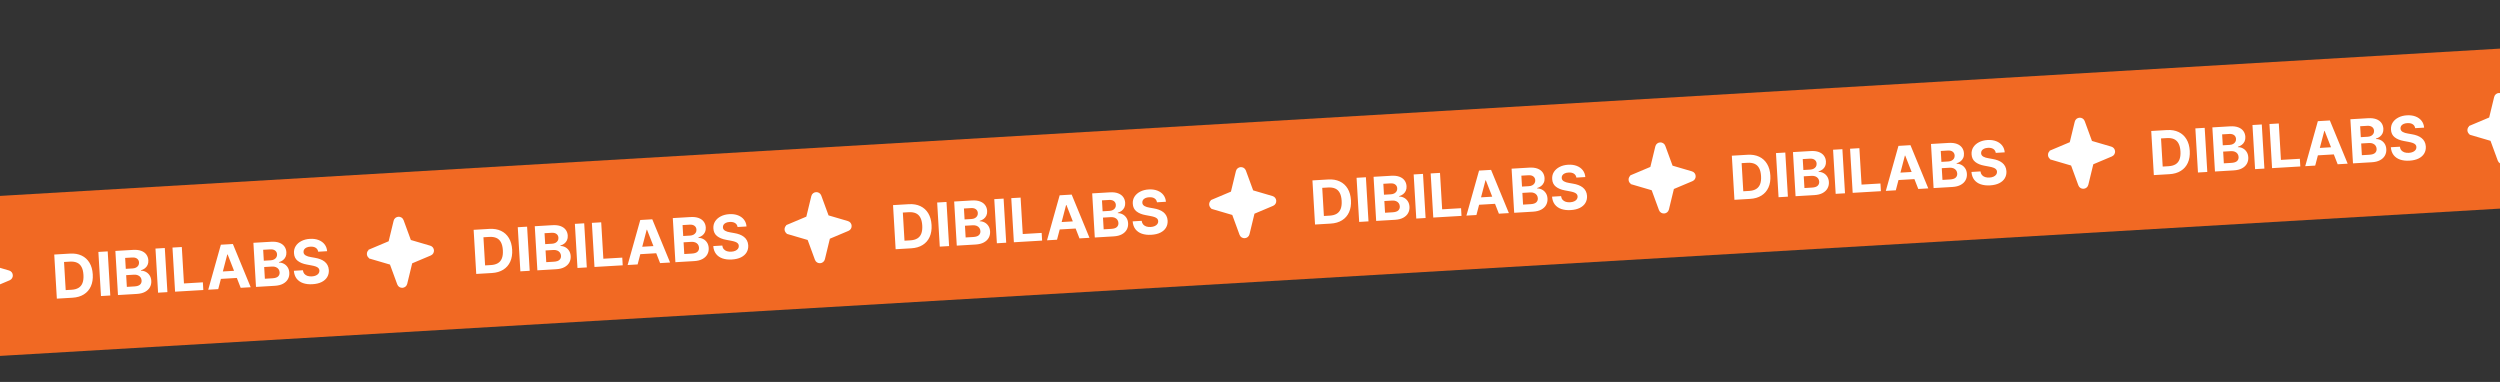 <svg width="1440" height="220" viewBox="0 0 1440 220" fill="none" xmlns="http://www.w3.org/2000/svg">
<rect x="0" y="0" width="1440" height="220" fill="#333333" stroke="none"/>
<rect x="-125.821" y="120.257" width="1668" height="92" transform="rotate(-3.372 -125.821 120.257)" fill="#F16923"/>
<path d="M-199.825 185.722L-208.833 186.253L-210.33 160.842L-201.248 160.307C-198.692 160.157 -196.462 160.536 -194.557 161.445C-192.653 162.345 -191.149 163.713 -190.045 165.549C-188.932 167.384 -188.298 169.621 -188.143 172.26C-187.987 174.907 -188.353 177.211 -189.242 179.172C-190.123 181.133 -191.464 182.677 -193.265 183.804C-195.058 184.931 -197.245 185.57 -199.825 185.722ZM-203.732 181.333L-200.32 181.132C-198.732 181.039 -197.412 180.679 -196.362 180.052C-195.304 179.417 -194.537 178.488 -194.061 177.265C-193.577 176.033 -193.391 174.47 -193.503 172.575C-193.614 170.698 -193.981 169.18 -194.606 168.021C-195.222 166.862 -196.088 166.034 -197.205 165.535C-198.321 165.036 -199.674 164.834 -201.262 164.927L-204.687 165.129L-203.732 181.333ZM-179.538 159.028L-178.041 184.439L-183.413 184.755L-184.91 159.345L-179.538 159.028ZM-173.621 184.178L-175.118 158.768L-164.944 158.168C-163.074 158.058 -161.499 158.244 -160.217 158.724C-158.935 159.205 -157.951 159.919 -157.265 160.866C-156.578 161.805 -156.198 162.911 -156.123 164.185C-156.064 165.178 -156.211 166.062 -156.564 166.838C-156.917 167.606 -157.427 168.25 -158.094 168.771C-158.753 169.283 -159.519 169.664 -160.392 169.915L-160.377 170.163C-159.407 170.147 -158.485 170.367 -157.612 170.822C-156.73 171.276 -155.998 171.943 -155.415 172.822C-154.832 173.692 -154.504 174.752 -154.431 176.001C-154.351 177.349 -154.615 178.572 -155.223 179.67C-155.823 180.76 -156.754 181.649 -158.017 182.338C-159.279 183.026 -160.862 183.427 -162.764 183.539L-173.621 184.178ZM-168.507 179.47L-164.127 179.212C-162.63 179.123 -161.555 178.774 -160.902 178.162C-160.25 177.543 -159.952 176.753 -160.008 175.794C-160.05 175.091 -160.256 174.48 -160.627 173.963C-160.997 173.445 -161.506 173.052 -162.153 172.783C-162.791 172.513 -163.541 172.404 -164.401 172.455L-168.905 172.72L-168.507 179.47ZM-169.119 169.085L-165.136 168.85C-164.4 168.806 -163.754 168.64 -163.198 168.35C-162.635 168.051 -162.202 167.652 -161.899 167.153C-161.588 166.653 -161.453 166.068 -161.492 165.398C-161.546 164.48 -161.917 163.759 -162.603 163.235C-163.282 162.71 -164.216 162.483 -165.407 162.553L-169.49 162.794L-169.119 169.085ZM-146.646 157.09L-145.149 182.501L-150.521 182.817L-152.018 157.407L-146.646 157.09ZM-140.729 182.24L-142.226 156.83L-136.853 156.513L-135.617 177.494L-124.723 176.853L-124.462 181.282L-140.729 182.24ZM-115.876 180.776L-121.633 181.115L-114.358 155.188L-107.435 154.78L-97.178 179.675L-102.935 180.014L-110.455 160.785L-110.654 160.797L-115.876 180.776ZM-116.825 170.809L-103.226 170.008L-102.979 174.202L-116.578 175.003L-116.825 170.809ZM-94.12 179.494L-95.617 154.084L-85.443 153.485C-83.573 153.374 -81.998 153.56 -80.716 154.04C-79.435 154.521 -78.451 155.235 -77.764 156.182C-77.078 157.121 -76.697 158.228 -76.622 159.501C-76.564 160.494 -76.711 161.378 -77.063 162.154C-77.416 162.922 -77.926 163.567 -78.593 164.087C-79.252 164.599 -80.018 164.98 -80.891 165.231L-80.876 165.479C-79.906 165.464 -78.984 165.683 -78.111 166.138C-77.229 166.592 -76.497 167.259 -75.914 168.138C-75.332 169.008 -75.003 170.068 -74.93 171.317C-74.85 172.665 -75.115 173.888 -75.722 174.987C-76.322 176.076 -77.253 176.965 -78.516 177.654C-79.778 178.342 -81.361 178.743 -83.263 178.855L-94.12 179.494ZM-89.006 174.786L-84.626 174.528C-83.129 174.439 -82.054 174.09 -81.401 173.479C-80.749 172.859 -80.451 172.07 -80.507 171.11C-80.549 170.407 -80.755 169.797 -81.126 169.279C-81.497 168.761 -82.005 168.368 -82.652 168.099C-83.29 167.829 -84.04 167.72 -84.9 167.771L-89.404 168.036L-89.006 174.786ZM-89.618 164.401L-85.635 164.166C-84.899 164.123 -84.253 163.956 -83.698 163.666C-83.134 163.367 -82.701 162.968 -82.398 162.469C-82.088 161.969 -81.952 161.384 -81.991 160.714C-82.046 159.796 -82.416 159.075 -83.103 158.551C-83.781 158.026 -84.716 157.799 -85.907 157.87L-89.989 158.11L-89.618 164.401ZM-58.302 159.219C-58.46 158.224 -58.932 157.471 -59.718 156.962C-60.503 156.452 -61.541 156.235 -62.831 156.311C-63.708 156.362 -64.441 156.53 -65.03 156.814C-65.62 157.089 -66.063 157.452 -66.361 157.901C-66.65 158.349 -66.778 158.847 -66.746 159.393C-66.736 159.849 -66.617 160.24 -66.39 160.567C-66.155 160.893 -65.844 161.17 -65.457 161.396C-65.071 161.614 -64.629 161.799 -64.13 161.953C-63.632 162.098 -63.102 162.216 -62.54 162.307L-60.225 162.719C-59.102 162.902 -58.065 163.172 -57.114 163.531C-56.163 163.89 -55.331 164.352 -54.617 164.916C-53.904 165.48 -53.336 166.16 -52.916 166.957C-52.487 167.753 -52.237 168.681 -52.167 169.739C-52.083 171.295 -52.401 172.666 -53.12 173.854C-53.83 175.033 -54.903 175.98 -56.339 176.696C-57.766 177.402 -59.514 177.817 -61.582 177.938C-63.633 178.059 -65.438 177.85 -66.997 177.311C-68.548 176.772 -69.786 175.911 -70.71 174.729C-71.627 173.538 -72.16 172.029 -72.309 170.204L-67.111 169.897C-67.002 170.746 -66.716 171.443 -66.253 171.988C-65.781 172.525 -65.173 172.917 -64.428 173.163C-63.675 173.401 -62.836 173.493 -61.909 173.438C-60.999 173.385 -60.217 173.206 -59.563 172.902C-58.9 172.597 -58.397 172.198 -58.052 171.704C-57.708 171.211 -57.553 170.658 -57.59 170.046C-57.623 169.475 -57.821 169.006 -58.183 168.637C-58.537 168.268 -59.044 167.966 -59.706 167.731C-60.359 167.495 -61.155 167.293 -62.094 167.124L-64.902 166.592C-67.075 166.198 -68.815 165.482 -70.121 164.447C-71.427 163.412 -72.131 161.955 -72.234 160.077C-72.332 158.539 -72.002 157.171 -71.243 155.972C-70.475 154.773 -69.382 153.808 -67.965 153.077C-66.547 152.346 -64.911 151.926 -63.059 151.817C-61.173 151.706 -59.508 151.932 -58.063 152.494C-56.611 153.056 -55.458 153.888 -54.604 154.992C-53.751 156.095 -53.267 157.403 -53.153 158.915L-58.302 159.219ZM41.748 171.49L32.74 172.02L31.243 146.61L40.325 146.075C42.881 145.924 45.111 146.303 47.016 147.212C48.92 148.112 50.424 149.481 51.528 151.316C52.641 153.151 53.275 155.388 53.43 158.027C53.586 160.674 53.22 162.978 52.331 164.94C51.45 166.901 50.11 168.445 48.309 169.572C46.516 170.698 44.329 171.338 41.748 171.49ZM37.841 167.101L41.254 166.9C42.842 166.806 44.161 166.446 45.211 165.82C46.27 165.185 47.037 164.256 47.512 163.032C47.996 161.8 48.182 160.237 48.07 158.343C47.96 156.465 47.592 154.947 46.968 153.789C46.352 152.63 45.485 151.801 44.368 151.302C43.252 150.804 41.899 150.601 40.311 150.695L36.887 150.896L37.841 167.101ZM62.035 144.796L63.532 170.206L58.16 170.523L56.663 145.112L62.035 144.796ZM67.953 169.946L66.456 144.535L76.63 143.936C78.499 143.826 80.075 144.011 81.356 144.492C82.638 144.972 83.622 145.686 84.309 146.633C84.995 147.572 85.375 148.679 85.451 149.953C85.509 150.945 85.362 151.83 85.009 152.606C84.656 153.374 84.146 154.018 83.48 154.539C82.821 155.05 82.055 155.432 81.181 155.682L81.196 155.931C82.166 155.915 83.088 156.134 83.961 156.589C84.843 157.044 85.576 157.71 86.159 158.589C86.741 159.459 87.069 160.519 87.143 161.768C87.222 163.116 86.958 164.34 86.35 165.438C85.751 166.527 84.819 167.416 83.557 168.105C82.294 168.794 80.712 169.194 78.809 169.306L67.953 169.946ZM73.066 165.237L77.446 164.979C78.943 164.891 80.018 164.541 80.671 163.93C81.324 163.31 81.622 162.521 81.565 161.561C81.524 160.858 81.317 160.248 80.947 159.73C80.576 159.213 80.067 158.819 79.421 158.55C78.782 158.281 78.033 158.171 77.172 158.222L72.669 158.487L73.066 165.237ZM72.454 154.852L76.437 154.617C77.173 154.574 77.819 154.407 78.375 154.117C78.938 153.818 79.371 153.419 79.674 152.92C79.985 152.42 80.121 151.835 80.081 151.165C80.027 150.247 79.657 149.526 78.97 149.002C78.292 148.478 77.357 148.251 76.166 148.321L72.084 148.561L72.454 154.852ZM94.927 142.858L96.425 168.268L91.052 168.585L89.555 143.174L94.927 142.858ZM100.845 168.008L99.348 142.597L104.72 142.281L105.956 163.262L116.85 162.62L117.111 167.049L100.845 168.008ZM125.697 166.544L119.94 166.883L127.215 140.956L134.138 140.548L144.395 165.442L138.638 165.781L131.118 146.552L130.919 146.564L125.697 166.544ZM124.749 156.577L138.347 155.776L138.594 159.969L124.996 160.771L124.749 156.577ZM147.453 165.262L145.956 139.851L156.13 139.252C158 139.142 159.575 139.327 160.857 139.808C162.139 140.288 163.123 141.002 163.809 141.949C164.496 142.889 164.876 143.995 164.951 145.269C165.01 146.261 164.863 147.146 164.51 147.922C164.157 148.69 163.647 149.334 162.98 149.855C162.322 150.367 161.556 150.748 160.682 150.999L160.697 151.247C161.667 151.231 162.589 151.451 163.462 151.905C164.344 152.36 165.076 153.026 165.659 153.905C166.242 154.775 166.57 155.835 166.643 157.084C166.723 158.433 166.459 159.656 165.851 160.754C165.251 161.843 164.32 162.733 163.058 163.421C161.795 164.11 160.212 164.51 158.31 164.622L147.453 165.262ZM152.567 160.553L156.947 160.295C158.444 160.207 159.519 159.857 160.172 159.246C160.824 158.626 161.122 157.837 161.066 156.877C161.024 156.174 160.818 155.564 160.448 155.046C160.077 154.529 159.568 154.135 158.921 153.866C158.283 153.597 157.534 153.487 156.673 153.538L152.169 153.803L152.567 160.553ZM151.955 150.168L155.938 149.933C156.674 149.89 157.32 149.723 157.876 149.433C158.439 149.134 158.872 148.735 159.175 148.236C159.486 147.736 159.621 147.152 159.582 146.482C159.528 145.563 159.157 144.842 158.471 144.318C157.792 143.794 156.858 143.567 155.667 143.637L151.585 143.877L151.955 150.168ZM183.271 144.986C183.113 143.991 182.641 143.239 181.856 142.729C181.07 142.219 180.033 142.002 178.742 142.078C177.865 142.13 177.132 142.298 176.543 142.581C175.953 142.857 175.51 143.219 175.213 143.668C174.924 144.117 174.795 144.614 174.827 145.16C174.838 145.616 174.956 146.007 175.183 146.334C175.418 146.661 175.729 146.937 176.116 147.163C176.502 147.381 176.945 147.567 177.444 147.72C177.942 147.865 178.472 147.983 179.033 148.075L181.348 148.486C182.471 148.669 183.508 148.94 184.459 149.299C185.41 149.658 186.242 150.119 186.956 150.683C187.67 151.247 188.237 151.927 188.657 152.724C189.086 153.521 189.336 154.448 189.407 155.507C189.49 157.062 189.172 158.434 188.454 159.622C187.743 160.801 186.67 161.748 185.235 162.463C183.807 163.17 182.059 163.584 179.991 163.706C177.94 163.827 176.135 163.618 174.576 163.079C173.025 162.539 171.787 161.678 170.863 160.496C169.946 159.305 169.413 157.797 169.264 155.971L174.463 155.665C174.571 156.513 174.857 157.21 175.321 157.756C175.792 158.292 176.4 158.684 177.145 158.931C177.898 159.169 178.738 159.26 179.664 159.206C180.574 159.152 181.356 158.973 182.01 158.669C182.673 158.364 183.177 157.965 183.521 157.472C183.866 156.978 184.02 156.426 183.984 155.814C183.95 155.243 183.752 154.773 183.39 154.404C183.036 154.035 182.529 153.733 181.868 153.498C181.215 153.263 180.418 153.06 179.479 152.892L176.671 152.36C174.498 151.965 172.758 151.25 171.452 150.215C170.146 149.179 169.442 147.723 169.34 145.844C169.241 144.306 169.571 142.938 170.331 141.74C171.098 140.541 172.191 139.576 173.609 138.845C175.027 138.114 176.662 137.694 178.515 137.585C180.401 137.473 182.066 137.699 183.51 138.261C184.962 138.823 186.115 139.656 186.969 140.759C187.822 141.863 188.306 143.171 188.42 144.683L183.271 144.986ZM283.321 157.257L274.313 157.788L272.816 132.377L281.899 131.842C284.455 131.692 286.685 132.071 288.589 132.979C290.493 133.88 291.997 135.248 293.102 137.084C294.214 138.919 294.848 141.156 295.004 143.794C295.16 146.441 294.793 148.746 293.904 150.707C293.024 152.668 291.683 154.212 289.882 155.339C288.089 156.466 285.902 157.105 283.321 157.257ZM279.415 152.868L282.827 152.667C284.415 152.573 285.734 152.213 286.785 151.587C287.843 150.952 288.61 150.023 289.086 148.8C289.569 147.568 289.755 146.004 289.644 144.11C289.533 142.233 289.165 140.715 288.541 139.556C287.925 138.397 287.059 137.568 285.942 137.07C284.825 136.571 283.473 136.369 281.884 136.462L278.46 136.664L279.415 152.868ZM303.609 130.563L305.106 155.974L299.733 156.29L298.236 130.88L303.609 130.563ZM309.526 155.713L308.029 130.303L318.203 129.703C320.072 129.593 321.648 129.778 322.929 130.259C324.211 130.74 325.195 131.453 325.882 132.401C326.568 133.34 326.949 134.446 327.024 135.72C327.082 136.713 326.935 137.597 326.582 138.373C326.229 139.141 325.719 139.785 325.053 140.306C324.394 140.818 323.628 141.199 322.755 141.45L322.769 141.698C323.739 141.682 324.661 141.902 325.535 142.357C326.416 142.811 327.149 143.478 327.732 144.356C328.314 145.227 328.642 146.287 328.716 147.536C328.795 148.884 328.531 150.107 327.924 151.205C327.324 152.295 326.393 153.184 325.13 153.872C323.867 154.561 322.285 154.961 320.382 155.073L309.526 155.713ZM314.64 151.004L319.019 150.746C320.517 150.658 321.592 150.308 322.244 149.697C322.897 149.078 323.195 148.288 323.138 147.329C323.097 146.626 322.891 146.015 322.52 145.498C322.149 144.98 321.64 144.587 320.994 144.318C320.355 144.048 319.606 143.939 318.746 143.989L314.242 144.255L314.64 151.004ZM314.028 140.619L318.01 140.385C318.747 140.341 319.393 140.175 319.948 139.885C320.512 139.586 320.945 139.187 321.247 138.687C321.558 138.188 321.694 137.603 321.654 136.933C321.6 136.015 321.23 135.294 320.543 134.77C319.865 134.245 318.93 134.018 317.739 134.088L313.657 134.329L314.028 140.619ZM336.501 128.625L337.998 154.036L332.625 154.352L331.128 128.942L336.501 128.625ZM342.418 153.775L340.921 128.365L346.293 128.048L347.53 149.029L358.423 148.387L358.684 152.817L342.418 153.775ZM367.27 152.311L361.513 152.65L368.788 126.723L375.711 126.315L385.968 151.209L380.211 151.549L372.691 132.32L372.493 132.332L367.27 152.311ZM366.322 142.344L379.921 141.543L380.168 145.737L366.569 146.538L366.322 142.344ZM389.027 151.029L387.53 125.619L397.704 125.019C399.573 124.909 401.149 125.094 402.43 125.575C403.712 126.056 404.696 126.77 405.383 127.717C406.069 128.656 406.45 129.762 406.525 131.036C406.583 132.029 406.436 132.913 406.083 133.689C405.73 134.457 405.22 135.101 404.554 135.622C403.895 136.134 403.129 136.515 402.255 136.766L402.27 137.014C403.24 136.998 404.162 137.218 405.036 137.673C405.917 138.127 406.65 138.794 407.233 139.672C407.815 140.543 408.143 141.603 408.217 142.852C408.296 144.2 408.032 145.423 407.424 146.521C406.825 147.611 405.893 148.5 404.631 149.189C403.368 149.877 401.786 150.278 399.883 150.39L389.027 151.029ZM394.14 146.32L398.52 146.062C400.017 145.974 401.092 145.625 401.745 145.013C402.398 144.394 402.696 143.604 402.639 142.645C402.598 141.942 402.392 141.331 402.021 140.814C401.65 140.296 401.141 139.903 400.495 139.634C399.856 139.364 399.107 139.255 398.247 139.305L393.743 139.571L394.14 146.32ZM393.528 135.935L397.511 135.701C398.247 135.657 398.893 135.491 399.449 135.201C400.012 134.902 400.445 134.503 400.748 134.004C401.059 133.504 401.195 132.919 401.155 132.249C401.101 131.331 400.731 130.61 400.044 130.086C399.366 129.561 398.431 129.334 397.24 129.404L393.158 129.645L393.528 135.935ZM424.844 130.754C424.686 129.759 424.214 129.006 423.429 128.496C422.644 127.986 421.606 127.77 420.315 127.846C419.439 127.897 418.706 128.065 418.116 128.349C417.527 128.624 417.083 128.986 416.786 129.436C416.497 129.884 416.369 130.381 416.401 130.927C416.411 131.383 416.53 131.775 416.756 132.102C416.991 132.428 417.302 132.705 417.689 132.931C418.076 133.149 418.518 133.334 419.017 133.488C419.515 133.632 420.045 133.751 420.606 133.842L422.922 134.253C424.045 134.436 425.082 134.707 426.032 135.066C426.983 135.425 427.815 135.887 428.529 136.451C429.243 137.014 429.81 137.695 430.231 138.492C430.659 139.288 430.909 140.216 430.98 141.274C431.063 142.83 430.746 144.201 430.027 145.389C429.316 146.568 428.243 147.515 426.808 148.231C425.38 148.937 423.633 149.351 421.565 149.473C419.513 149.594 417.708 149.385 416.149 148.846C414.598 148.307 413.361 147.446 412.436 146.263C411.519 145.072 410.986 143.564 410.837 141.739L416.036 141.432C416.144 142.281 416.43 142.978 416.894 143.523C417.365 144.06 417.974 144.451 418.719 144.698C419.471 144.936 420.311 145.028 421.237 144.973C422.147 144.919 422.929 144.741 423.584 144.436C424.246 144.132 424.75 143.733 425.094 143.239C425.439 142.746 425.593 142.193 425.557 141.581C425.523 141.01 425.326 140.54 424.964 140.172C424.61 139.802 424.102 139.5 423.441 139.265C422.788 139.03 421.992 138.828 421.052 138.659L418.244 138.127C416.071 137.732 414.332 137.017 413.026 135.982C411.72 134.947 411.015 133.49 410.913 131.612C410.814 130.074 411.144 128.705 411.904 127.507C412.672 126.308 413.764 125.343 415.182 124.612C416.6 123.881 418.235 123.461 420.088 123.352C421.974 123.241 423.639 123.466 425.083 124.029C426.536 124.591 427.689 125.423 428.542 126.527C429.396 127.63 429.88 128.938 429.994 130.45L424.844 130.754ZM524.895 143.024L515.887 143.555L514.39 118.145L523.472 117.61C526.028 117.459 528.258 117.838 530.163 118.747C532.067 119.647 533.571 121.015 534.675 122.851C535.787 124.686 536.421 126.923 536.577 129.562C536.733 132.209 536.366 134.513 535.478 136.474C534.597 138.435 533.256 139.979 531.455 141.106C529.662 142.233 527.475 142.872 524.895 143.024ZM520.988 138.635L524.4 138.434C525.988 138.341 527.308 137.981 528.358 137.355C529.416 136.719 530.183 135.79 530.659 134.567C531.142 133.335 531.328 131.772 531.217 129.878C531.106 128 530.739 126.482 530.114 125.323C529.498 124.165 528.632 123.336 527.515 122.837C526.398 122.338 525.046 122.136 523.458 122.23L520.033 122.431L520.988 138.635ZM545.182 116.33L546.679 141.741L541.307 142.057L539.809 116.647L545.182 116.33ZM551.099 141.481L549.602 116.07L559.776 115.471C561.646 115.36 563.221 115.546 564.503 116.026C565.784 116.507 566.769 117.221 567.455 118.168C568.141 119.107 568.522 120.214 568.597 121.487C568.656 122.48 568.508 123.364 568.156 124.141C567.803 124.908 567.293 125.553 566.626 126.073C565.967 126.585 565.201 126.967 564.328 127.217L564.343 127.465C565.313 127.45 566.235 127.669 567.108 128.124C567.99 128.579 568.722 129.245 569.305 130.124C569.888 130.994 570.216 132.054 570.289 133.303C570.369 134.651 570.105 135.874 569.497 136.973C568.897 138.062 567.966 138.951 566.703 139.64C565.441 140.328 563.858 140.729 561.956 140.841L551.099 141.481ZM556.213 136.772L560.593 136.514C562.09 136.426 563.165 136.076 563.818 135.465C564.47 134.845 564.768 134.056 564.712 133.096C564.67 132.393 564.464 131.783 564.093 131.265C563.722 130.747 563.214 130.354 562.567 130.085C561.929 129.815 561.179 129.706 560.319 129.757L555.815 130.022L556.213 136.772ZM555.601 126.387L559.584 126.152C560.32 126.109 560.966 125.942 561.521 125.652C562.085 125.353 562.518 124.954 562.821 124.455C563.131 123.955 563.267 123.37 563.228 122.7C563.174 121.782 562.803 121.061 562.117 120.537C561.438 120.013 560.504 119.785 559.312 119.856L555.23 120.096L555.601 126.387ZM578.074 114.393L579.571 139.803L574.199 140.12L572.702 114.709L578.074 114.393ZM583.991 139.543L582.494 114.132L587.867 113.816L589.103 134.797L599.997 134.155L600.258 138.584L583.991 139.543ZM608.843 138.078L603.086 138.418L610.361 112.49L617.285 112.082L627.542 136.977L621.784 137.316L614.264 118.087L614.066 118.099L608.843 138.078ZM607.895 128.112L621.494 127.31L621.741 131.504L608.142 132.305L607.895 128.112ZM630.6 136.797L629.103 111.386L639.277 110.787C641.146 110.677 642.722 110.862 644.004 111.342C645.285 111.823 646.269 112.537 646.956 113.484C647.642 114.423 648.023 115.53 648.098 116.804C648.156 117.796 648.009 118.681 647.657 119.457C647.303 120.224 646.793 120.869 646.127 121.389C645.468 121.901 644.702 122.283 643.829 122.533L643.843 122.781C644.814 122.766 645.735 122.985 646.609 123.44C647.491 123.895 648.223 124.561 648.806 125.44C649.388 126.31 649.716 127.37 649.79 128.619C649.869 129.967 649.605 131.191 648.998 132.289C648.398 133.378 647.467 134.267 646.204 134.956C644.942 135.645 643.359 136.045 641.457 136.157L630.6 136.797ZM635.714 132.088L640.093 131.83C641.591 131.742 642.666 131.392 643.319 130.781C643.971 130.161 644.269 129.372 644.212 128.412C644.171 127.709 643.965 127.099 643.594 126.581C643.223 126.063 642.715 125.67 642.068 125.401C641.429 125.132 640.68 125.022 639.82 125.073L635.316 125.338L635.714 132.088ZM635.102 121.703L639.085 121.468C639.821 121.425 640.467 121.258 641.022 120.968C641.586 120.669 642.019 120.27 642.321 119.771C642.632 119.271 642.768 118.686 642.728 118.016C642.674 117.098 642.304 116.377 641.617 115.853C640.939 115.329 640.004 115.102 638.813 115.172L634.731 115.412L635.102 121.703ZM666.418 116.521C666.26 115.526 665.788 114.774 665.002 114.264C664.217 113.754 663.179 113.537 661.889 113.613C661.012 113.665 660.279 113.832 659.69 114.116C659.1 114.392 658.657 114.754 658.359 115.203C658.07 115.652 657.942 116.149 657.974 116.695C657.984 117.151 658.103 117.542 658.33 117.869C658.565 118.196 658.876 118.472 659.262 118.698C659.649 118.916 660.091 119.102 660.59 119.255C661.088 119.4 661.618 119.518 662.18 119.609L664.495 120.021C665.618 120.204 666.655 120.475 667.606 120.834C668.556 121.193 669.389 121.654 670.103 122.218C670.816 122.782 671.384 123.462 671.804 124.259C672.233 125.056 672.482 125.983 672.553 127.041C672.636 128.597 672.319 129.969 671.6 131.156C670.89 132.335 669.817 133.283 668.381 133.998C666.954 134.705 665.206 135.119 663.138 135.241C661.087 135.362 659.281 135.152 657.722 134.614C656.172 134.074 654.934 133.213 654.009 132.031C653.093 130.84 652.56 129.332 652.411 127.506L657.609 127.2C657.717 128.048 658.003 128.745 658.467 129.291C658.939 129.827 659.547 130.219 660.292 130.466C661.045 130.703 661.884 130.795 662.811 130.74C663.721 130.687 664.503 130.508 665.157 130.204C665.82 129.899 666.323 129.5 666.668 129.007C667.012 128.513 667.166 127.96 667.13 127.348C667.097 126.778 666.899 126.308 666.537 125.939C666.183 125.57 665.676 125.268 665.014 125.033C664.361 124.797 663.565 124.595 662.625 124.426L659.818 123.895C657.645 123.5 655.905 122.785 654.599 121.749C653.293 120.714 652.589 119.257 652.486 117.379C652.387 115.841 652.718 114.473 653.477 113.274C654.245 112.075 655.338 111.11 656.755 110.38C658.173 109.649 659.808 109.228 661.661 109.119C663.547 109.008 665.212 109.234 666.656 109.796C668.109 110.358 669.262 111.191 670.116 112.294C670.969 113.398 671.453 114.705 671.567 116.218L666.418 116.521ZM766.468 128.792L757.46 129.323L755.963 103.912L765.045 103.377C767.601 103.226 769.831 103.605 771.736 104.514C773.64 105.415 775.144 106.783 776.248 108.618C777.361 110.454 777.995 112.691 778.15 115.329C778.306 117.976 777.94 120.28 777.051 122.242C776.17 124.203 774.83 125.747 773.028 126.874C771.235 128 769.049 128.64 766.468 128.792ZM762.561 124.403L765.973 124.202C767.562 124.108 768.881 123.748 769.931 123.122C770.989 122.487 771.756 121.558 772.232 120.334C772.716 119.102 772.902 117.539 772.79 115.645C772.68 113.767 772.312 112.249 771.688 111.091C771.072 109.932 770.205 109.103 769.088 108.605C767.972 108.106 766.619 107.903 765.031 107.997L761.607 108.199L762.561 124.403ZM786.755 102.098L788.252 127.508L782.88 127.825L781.383 102.414L786.755 102.098ZM792.672 127.248L791.175 101.837L801.349 101.238C803.219 101.128 804.794 101.313 806.076 101.794C807.358 102.274 808.342 102.988 809.029 103.936C809.715 104.875 810.095 105.981 810.17 107.255C810.229 108.247 810.082 109.132 809.729 109.908C809.376 110.676 808.866 111.32 808.199 111.841C807.541 112.353 806.775 112.734 805.901 112.985L805.916 113.233C806.886 113.217 807.808 113.437 808.681 113.892C809.563 114.346 810.295 115.012 810.878 115.891C811.461 116.762 811.789 117.821 811.862 119.07C811.942 120.419 811.678 121.642 811.07 122.74C810.47 123.83 809.539 124.719 808.277 125.407C807.014 126.096 805.431 126.496 803.529 126.608L792.672 127.248ZM797.786 122.539L802.166 122.281C803.663 122.193 804.738 121.843 805.391 121.232C806.044 120.613 806.341 119.823 806.285 118.864C806.244 118.16 806.037 117.55 805.667 117.032C805.296 116.515 804.787 116.121 804.14 115.852C803.502 115.583 802.753 115.473 801.892 115.524L797.388 115.79L797.786 122.539ZM797.174 112.154L801.157 111.919C801.893 111.876 802.539 111.709 803.095 111.419C803.658 111.121 804.091 110.722 804.394 110.222C804.705 109.723 804.84 109.138 804.801 108.468C804.747 107.549 804.376 106.828 803.69 106.304C803.012 105.78 802.077 105.553 800.886 105.623L796.804 105.864L797.174 112.154ZM819.647 100.16L821.144 125.57L815.772 125.887L814.275 100.477L819.647 100.16ZM825.565 125.31L824.068 99.9L829.44 99.583L830.676 120.564L841.57 119.922L841.831 124.352L825.565 125.31ZM850.417 123.846L844.66 124.185L851.935 98.258L858.858 97.85L869.115 122.744L863.358 123.083L855.838 103.855L855.639 103.866L850.417 123.846ZM849.469 113.879L863.067 113.078L863.314 117.272L849.716 118.073L849.469 113.879ZM872.173 122.564L870.676 97.154L880.85 96.554C882.72 96.444 884.295 96.629 885.577 97.11C886.859 97.591 887.843 98.304 888.529 99.252C889.215 100.191 889.596 101.297 889.671 102.571C889.73 103.564 889.583 104.448 889.23 105.224C888.877 105.992 888.367 106.636 887.7 107.157C887.041 107.669 886.275 108.05 885.402 108.301L885.417 108.549C886.387 108.533 887.309 108.753 888.182 109.208C889.064 109.662 889.796 110.329 890.379 111.207C890.962 112.078 891.29 113.137 891.363 114.386C891.443 115.735 891.179 116.958 890.571 118.056C889.971 119.146 889.04 120.035 887.777 120.723C886.515 121.412 884.932 121.812 883.03 121.924L872.173 122.564ZM877.287 117.855L881.667 117.597C883.164 117.509 884.239 117.159 884.892 116.548C885.544 115.929 885.842 115.139 885.786 114.18C885.744 113.477 885.538 112.866 885.167 112.349C884.797 111.831 884.288 111.438 883.641 111.168C883.003 110.899 882.253 110.79 881.393 110.84L876.889 111.106L877.287 117.855ZM876.675 107.47L880.658 107.236C881.394 107.192 882.04 107.025 882.596 106.735C883.159 106.437 883.592 106.038 883.895 105.538C884.205 105.039 884.341 104.454 884.302 103.784C884.248 102.866 883.877 102.145 883.191 101.621C882.512 101.096 881.578 100.869 880.387 100.939L876.304 101.18L876.675 107.47ZM907.991 102.288C907.833 101.293 907.361 100.541 906.576 100.031C905.79 99.521 904.752 99.304 903.462 99.38C902.585 99.432 901.852 99.6 901.263 99.883C900.673 100.159 900.23 100.521 899.933 100.97C899.644 101.419 899.515 101.916 899.547 102.462C899.558 102.918 899.676 103.31 899.903 103.637C900.138 103.963 900.449 104.239 900.836 104.466C901.222 104.684 901.665 104.869 902.163 105.022C902.662 105.167 903.192 105.285 903.753 105.377L906.068 105.788C907.191 105.971 908.228 106.242 909.179 106.601C910.13 106.96 910.962 107.422 911.676 107.985C912.39 108.549 912.957 109.23 913.377 110.027C913.806 110.823 914.056 111.75 914.126 112.809C914.21 114.364 913.892 115.736 913.174 116.924C912.463 118.103 911.39 119.05 909.954 119.765C908.527 120.472 906.779 120.886 904.711 121.008C902.66 121.129 900.855 120.92 899.296 120.381C897.745 119.841 896.507 118.981 895.583 117.798C894.666 116.607 894.133 115.099 893.984 113.273L899.183 112.967C899.291 113.816 899.577 114.513 900.04 115.058C900.512 115.595 901.12 115.986 901.865 116.233C902.618 116.471 903.458 116.562 904.384 116.508C905.294 116.454 906.076 116.275 906.73 115.971C907.393 115.667 907.897 115.267 908.241 114.774C908.585 114.281 908.74 113.728 908.704 113.116C908.67 112.545 908.472 112.075 908.11 111.707C907.756 111.337 907.249 111.035 906.588 110.8C905.935 110.565 905.138 110.363 904.199 110.194L901.391 109.662C899.218 109.267 897.478 108.552 896.172 107.517C894.866 106.481 894.162 105.025 894.06 103.147C893.961 101.609 894.291 100.24 895.05 99.042C895.818 97.843 896.911 96.878 898.329 96.147C899.746 95.416 901.382 94.996 903.235 94.887C905.121 94.776 906.786 95.001 908.23 95.564C909.682 96.125 910.835 96.958 911.689 98.061C912.542 99.165 913.026 100.473 913.14 101.985L907.991 102.288ZM1008.04 114.559L999.033 115.09L997.536 89.679L1006.62 89.144C1009.17 88.994 1011.4 89.373 1013.31 90.282C1015.21 91.182 1016.72 92.55 1017.82 94.386C1018.93 96.221 1019.57 98.458 1019.72 101.097C1019.88 103.744 1019.51 106.048 1018.62 108.009C1017.74 109.97 1016.4 111.514 1014.6 112.641C1012.81 113.768 1010.62 114.407 1008.04 114.559ZM1004.13 110.17L1007.55 109.969C1009.13 109.876 1010.45 109.516 1011.5 108.889C1012.56 108.254 1013.33 107.325 1013.81 106.102C1014.29 104.87 1014.48 103.307 1014.36 101.412C1014.25 99.535 1013.89 98.017 1013.26 96.858C1012.64 95.699 1011.78 94.871 1010.66 94.372C1009.54 93.873 1008.19 93.671 1006.6 93.764L1003.18 93.966L1004.13 110.17ZM1028.33 87.865L1029.83 113.276L1024.45 113.592L1022.96 88.182L1028.33 87.865ZM1034.25 113.015L1032.75 87.605L1042.92 87.005C1044.79 86.895 1046.37 87.081 1047.65 87.561C1048.93 88.042 1049.92 88.756 1050.6 89.703C1051.29 90.642 1051.67 91.748 1051.74 93.022C1051.8 94.015 1051.65 94.899 1051.3 95.675C1050.95 96.443 1050.44 97.087 1049.77 97.608C1049.11 98.12 1048.35 98.501 1047.47 98.752L1047.49 99C1048.46 98.984 1049.38 99.204 1050.25 99.659C1051.14 100.113 1051.87 100.78 1052.45 101.659C1053.03 102.529 1053.36 103.589 1053.44 104.838C1053.52 106.186 1053.25 107.409 1052.64 108.508C1052.04 109.597 1051.11 110.486 1049.85 111.175C1048.59 111.863 1047 112.264 1045.1 112.376L1034.25 113.015ZM1039.36 108.307L1043.74 108.049C1045.24 107.96 1046.31 107.611 1046.96 106.999C1047.62 106.38 1047.91 105.59 1047.86 104.631C1047.82 103.928 1047.61 103.317 1047.24 102.8C1046.87 102.282 1046.36 101.889 1045.71 101.62C1045.08 101.35 1044.33 101.241 1043.47 101.292L1038.96 101.557L1039.36 108.307ZM1038.75 97.921L1042.73 97.687C1043.47 97.644 1044.11 97.477 1044.67 97.187C1045.23 96.888 1045.66 96.489 1045.97 95.99C1046.28 95.49 1046.41 94.905 1046.37 94.235C1046.32 93.317 1045.95 92.596 1045.26 92.072C1044.58 91.547 1043.65 91.32 1042.46 91.39L1038.38 91.631L1038.75 97.921ZM1061.22 85.927L1062.72 111.338L1057.35 111.654L1055.85 86.244L1061.22 85.927ZM1067.14 111.077L1065.64 85.667L1071.01 85.35L1072.25 106.331L1083.14 105.69L1083.4 110.119L1067.14 111.077ZM1091.99 109.613L1086.23 109.952L1093.51 84.025L1100.43 83.617L1110.69 108.512L1104.93 108.851L1097.41 89.622L1097.21 89.634L1091.99 109.613ZM1091.04 99.646L1104.64 98.845L1104.89 103.039L1091.29 103.84L1091.04 99.646ZM1113.75 108.331L1112.25 82.921L1122.42 82.322C1124.29 82.211 1125.87 82.397 1127.15 82.877C1128.43 83.358 1129.42 84.072 1130.1 85.019C1130.79 85.958 1131.17 87.064 1131.24 88.338C1131.3 89.331 1131.16 90.215 1130.8 90.991C1130.45 91.759 1129.94 92.403 1129.27 92.924C1128.61 93.436 1127.85 93.817 1126.98 94.068L1126.99 94.316C1127.96 94.301 1128.88 94.52 1129.76 94.975C1130.64 95.43 1131.37 96.096 1131.95 96.975C1132.53 97.845 1132.86 98.905 1132.94 100.154C1133.02 101.502 1132.75 102.725 1132.14 103.824C1131.54 104.913 1130.61 105.802 1129.35 106.491C1128.09 107.179 1126.51 107.58 1124.6 107.692L1113.75 108.331ZM1118.86 103.623L1123.24 103.365C1124.74 103.276 1125.81 102.927 1126.47 102.316C1127.12 101.696 1127.42 100.907 1127.36 99.947C1127.32 99.244 1127.11 98.634 1126.74 98.116C1126.37 97.598 1125.86 97.205 1125.21 96.936C1124.58 96.666 1123.83 96.557 1122.97 96.608L1118.46 96.873L1118.86 103.623ZM1118.25 93.238L1122.23 93.003C1122.97 92.96 1123.61 92.793 1124.17 92.503C1124.73 92.204 1125.17 91.805 1125.47 91.306C1125.78 90.806 1125.91 90.221 1125.88 89.551C1125.82 88.633 1125.45 87.912 1124.76 87.388C1124.09 86.864 1123.15 86.636 1121.96 86.707L1117.88 86.947L1118.25 93.238ZM1149.56 88.056C1149.41 87.061 1148.93 86.308 1148.15 85.799C1147.36 85.289 1146.33 85.072 1145.04 85.148C1144.16 85.2 1143.43 85.367 1142.84 85.651C1142.25 85.926 1141.8 86.289 1141.51 86.738C1141.22 87.186 1141.09 87.684 1141.12 88.23C1141.13 88.686 1141.25 89.077 1141.48 89.404C1141.71 89.73 1142.02 90.007 1142.41 90.233C1142.8 90.451 1143.24 90.636 1143.74 90.79C1144.23 90.935 1144.76 91.053 1145.33 91.144L1147.64 91.556C1148.76 91.739 1149.8 92.01 1150.75 92.368C1151.7 92.728 1152.54 93.189 1153.25 93.753C1153.96 94.317 1154.53 94.997 1154.95 95.794C1155.38 96.591 1155.63 97.518 1155.7 98.576C1155.78 100.132 1155.47 101.503 1154.75 102.691C1154.04 103.87 1152.96 104.817 1151.53 105.533C1150.1 106.239 1148.35 106.654 1146.28 106.775C1144.23 106.896 1142.43 106.687 1140.87 106.148C1139.32 105.609 1138.08 104.748 1137.16 103.566C1136.24 102.375 1135.71 100.866 1135.56 99.041L1140.76 98.734C1140.86 99.583 1141.15 100.28 1141.61 100.825C1142.09 101.362 1142.69 101.754 1143.44 102C1144.19 102.238 1145.03 102.33 1145.96 102.275C1146.87 102.222 1147.65 102.043 1148.3 101.739C1148.97 101.434 1149.47 101.035 1149.81 100.541C1150.16 100.048 1150.31 99.495 1150.28 98.883C1150.24 98.312 1150.05 97.843 1149.68 97.474C1149.33 97.105 1148.82 96.802 1148.16 96.568C1147.51 96.332 1146.71 96.13 1145.77 95.961L1142.96 95.43C1140.79 95.035 1139.05 94.32 1137.75 93.284C1136.44 92.249 1135.74 90.792 1135.63 88.914C1135.53 87.376 1135.86 86.008 1136.62 84.809C1137.39 83.61 1138.48 82.645 1139.9 81.914C1141.32 81.183 1142.96 80.763 1144.81 80.654C1146.69 80.543 1148.36 80.769 1149.8 81.331C1151.26 81.893 1152.41 82.725 1153.26 83.829C1154.12 84.932 1154.6 86.24 1154.71 87.752L1149.56 88.056ZM1249.61 100.327L1240.61 100.857L1239.11 75.447L1248.19 74.912C1250.75 74.761 1252.98 75.14 1254.88 76.049C1256.79 76.949 1258.29 78.317 1259.39 80.153C1260.51 81.989 1261.14 84.225 1261.3 86.864C1261.45 89.511 1261.09 91.815 1260.2 93.777C1259.32 95.738 1257.98 97.282 1256.17 98.409C1254.38 99.535 1252.2 100.175 1249.61 100.327ZM1245.71 95.938L1249.12 95.737C1250.71 95.643 1252.03 95.283 1253.08 94.657C1254.14 94.022 1254.9 93.093 1255.38 91.869C1255.86 90.637 1256.05 89.074 1255.94 87.18C1255.83 85.302 1255.46 83.784 1254.83 82.626C1254.22 81.467 1253.35 80.638 1252.23 80.139C1251.12 79.641 1249.77 79.438 1248.18 79.532L1244.75 79.734L1245.71 95.938ZM1269.9 73.633L1271.4 99.043L1266.03 99.36L1264.53 73.949L1269.9 73.633ZM1275.82 98.783L1274.32 73.372L1284.5 72.773C1286.37 72.663 1287.94 72.848 1289.22 73.329C1290.5 73.809 1291.49 74.523 1292.18 75.47C1292.86 76.409 1293.24 77.516 1293.32 78.79C1293.38 79.782 1293.23 80.667 1292.88 81.443C1292.52 82.211 1292.01 82.855 1291.35 83.376C1290.69 83.888 1289.92 84.269 1289.05 84.519L1289.06 84.768C1290.03 84.752 1290.95 84.972 1291.83 85.426C1292.71 85.881 1293.44 86.547 1294.02 87.426C1294.61 88.296 1294.94 89.356 1295.01 90.605C1295.09 91.953 1294.82 93.177 1294.22 94.275C1293.62 95.364 1292.69 96.253 1291.42 96.942C1290.16 97.631 1288.58 98.031 1286.68 98.143L1275.82 98.783ZM1280.93 94.074L1285.31 93.816C1286.81 93.728 1287.88 93.378 1288.54 92.767C1289.19 92.147 1289.49 91.358 1289.43 90.398C1289.39 89.695 1289.18 89.085 1288.81 88.567C1288.44 88.049 1287.93 87.656 1287.29 87.387C1286.65 87.118 1285.9 87.008 1285.04 87.059L1280.54 87.324L1280.93 94.074ZM1280.32 83.689L1284.3 83.454C1285.04 83.411 1285.69 83.244 1286.24 82.954C1286.8 82.655 1287.24 82.256 1287.54 81.757C1287.85 81.257 1287.99 80.672 1287.95 80.002C1287.89 79.084 1287.52 78.363 1286.84 77.839C1286.16 77.315 1285.22 77.088 1284.03 77.158L1279.95 77.398L1280.32 83.689ZM1302.79 71.695L1304.29 97.105L1298.92 97.422L1297.42 72.011L1302.79 71.695ZM1308.71 96.845L1307.21 71.434L1312.59 71.118L1313.82 92.099L1324.72 91.457L1324.98 95.886L1308.71 96.845ZM1333.56 95.381L1327.81 95.72L1335.08 69.793L1342 69.385L1352.26 94.279L1346.5 94.618L1338.98 75.389L1338.79 75.401L1333.56 95.381ZM1332.62 85.414L1346.21 84.613L1346.46 88.806L1332.86 89.608L1332.62 85.414ZM1355.32 94.099L1353.82 68.688L1364 68.089C1365.87 67.979 1367.44 68.164 1368.72 68.645C1370.01 69.125 1370.99 69.839 1371.68 70.787C1372.36 71.725 1372.74 72.832 1372.82 74.106C1372.88 75.098 1372.73 75.983 1372.38 76.759C1372.02 77.527 1371.51 78.171 1370.85 78.692C1370.19 79.204 1369.42 79.585 1368.55 79.835L1368.56 80.084C1369.53 80.068 1370.46 80.288 1371.33 80.743C1372.21 81.197 1372.94 81.863 1373.53 82.742C1374.11 83.612 1374.44 84.672 1374.51 85.921C1374.59 87.269 1374.33 88.493 1373.72 89.591C1373.12 90.68 1372.19 91.57 1370.92 92.258C1369.66 92.947 1368.08 93.347 1366.18 93.459L1355.32 94.099ZM1360.43 89.39L1364.81 89.132C1366.31 89.044 1367.39 88.694 1368.04 88.083C1368.69 87.463 1368.99 86.674 1368.93 85.715C1368.89 85.011 1368.68 84.401 1368.31 83.883C1367.94 83.366 1367.43 82.972 1366.79 82.703C1366.15 82.434 1365.4 82.324 1364.54 82.375L1360.04 82.64L1360.43 89.39ZM1359.82 79.005L1363.8 78.77C1364.54 78.727 1365.19 78.56 1365.74 78.27C1366.31 77.971 1366.74 77.572 1367.04 77.073C1367.35 76.573 1367.49 75.989 1367.45 75.319C1367.39 74.4 1367.02 73.679 1366.34 73.155C1365.66 72.631 1364.72 72.404 1363.53 72.474L1359.45 72.714L1359.82 79.005ZM1391.14 73.823C1390.98 72.828 1390.51 72.076 1389.72 71.566C1388.94 71.056 1387.9 70.839 1386.61 70.915C1385.73 70.967 1385 71.135 1384.41 71.418C1383.82 71.694 1383.38 72.056 1383.08 72.505C1382.79 72.954 1382.66 73.451 1382.69 73.997C1382.7 74.453 1382.82 74.844 1383.05 75.171C1383.28 75.498 1383.6 75.774 1383.98 76C1384.37 76.218 1384.81 76.404 1385.31 76.557C1385.81 76.702 1386.34 76.82 1386.9 76.912L1389.21 77.323C1390.34 77.506 1391.37 77.777 1392.33 78.136C1393.28 78.495 1394.11 78.956 1394.82 79.52C1395.54 80.084 1396.1 80.764 1396.52 81.561C1396.95 82.358 1397.2 83.285 1397.27 84.344C1397.36 85.899 1397.04 87.271 1396.32 88.459C1395.61 89.638 1394.54 90.585 1393.1 91.3C1391.67 92.007 1389.93 92.421 1387.86 92.543C1385.81 92.664 1384 92.455 1382.44 91.916C1380.89 91.376 1379.65 90.515 1378.73 89.333C1377.81 88.142 1377.28 86.634 1377.13 84.808L1382.33 84.502C1382.44 85.35 1382.72 86.047 1383.19 86.593C1383.66 87.129 1384.27 87.521 1385.01 87.768C1385.76 88.006 1386.6 88.097 1387.53 88.043C1388.44 87.989 1389.22 87.81 1389.88 87.506C1390.54 87.201 1391.04 86.802 1391.39 86.309C1391.73 85.816 1391.89 85.263 1391.85 84.651C1391.82 84.08 1391.62 83.61 1391.26 83.241C1390.9 82.872 1390.4 82.57 1389.73 82.335C1389.08 82.1 1388.28 81.897 1387.35 81.729L1384.54 81.197C1382.36 80.802 1380.62 80.087 1379.32 79.052C1378.01 78.016 1377.31 76.56 1377.21 74.681C1377.11 73.143 1377.44 71.775 1378.2 70.577C1378.96 69.378 1380.06 68.413 1381.48 67.682C1382.89 66.951 1384.53 66.531 1386.38 66.421C1388.27 66.31 1389.93 66.536 1391.38 67.098C1392.83 67.66 1393.98 68.493 1394.84 69.596C1395.69 70.7 1396.17 72.008 1396.29 73.52L1391.14 73.823ZM1491.19 86.094L1482.18 86.625L1480.68 61.214L1489.77 60.679C1492.32 60.529 1494.55 60.908 1496.46 61.816C1498.36 62.717 1499.86 64.085 1500.97 65.921C1502.08 67.756 1502.71 69.993 1502.87 72.632C1503.03 75.278 1502.66 77.583 1501.77 79.544C1500.89 81.505 1499.55 83.049 1497.75 84.176C1495.96 85.303 1493.77 85.942 1491.19 86.094ZM1487.28 81.705L1490.69 81.504C1492.28 81.41 1493.6 81.05 1494.65 80.424C1495.71 79.789 1496.48 78.86 1496.95 77.637C1497.44 76.405 1497.62 74.841 1497.51 72.947C1497.4 71.07 1497.03 69.552 1496.41 68.393C1495.79 67.234 1494.92 66.405 1493.81 65.907C1492.69 65.408 1491.34 65.206 1489.75 65.299L1486.33 65.501L1487.28 81.705ZM1511.48 59.4L1512.97 84.811L1507.6 85.127L1506.1 59.717L1511.48 59.4ZM1517.39 84.55L1515.9 59.14L1526.07 58.54C1527.94 58.43 1529.51 58.615 1530.8 59.096C1532.08 59.577 1533.06 60.291 1533.75 61.238C1534.43 62.177 1534.82 63.283 1534.89 64.557C1534.95 65.55 1534.8 66.434 1534.45 67.21C1534.1 67.978 1533.59 68.622 1532.92 69.143C1532.26 69.655 1531.49 70.036 1530.62 70.287L1530.64 70.535C1531.61 70.519 1532.53 70.739 1533.4 71.194C1534.28 71.648 1535.02 72.315 1535.6 73.193C1536.18 74.064 1536.51 75.124 1536.58 76.373C1536.66 77.721 1536.4 78.944 1535.79 80.042C1535.19 81.132 1534.26 82.021 1533 82.71C1531.73 83.398 1530.15 83.798 1528.25 83.91L1517.39 84.55ZM1522.51 79.841L1526.89 79.583C1528.38 79.495 1529.46 79.145 1530.11 78.534C1530.76 77.915 1531.06 77.125 1531 76.166C1530.96 75.463 1530.76 74.852 1530.39 74.335C1530.02 73.817 1529.51 73.424 1528.86 73.155C1528.22 72.885 1527.47 72.776 1526.61 72.826L1522.11 73.092L1522.51 79.841ZM1521.89 69.456L1525.88 69.222C1526.61 69.178 1527.26 69.012 1527.81 68.722C1528.38 68.423 1528.81 68.024 1529.11 67.525C1529.42 67.025 1529.56 66.44 1529.52 65.77C1529.47 64.852 1529.1 64.131 1528.41 63.607C1527.73 63.082 1526.8 62.855 1525.61 62.925L1521.52 63.166L1521.89 69.456ZM1544.37 57.462L1545.86 82.873L1540.49 83.189L1538.99 57.779L1544.37 57.462ZM1550.28 82.612L1548.79 57.202L1554.16 56.885L1555.4 77.866L1566.29 77.224L1566.55 81.654L1550.28 82.612ZM1575.14 81.148L1569.38 81.487L1576.65 55.56L1583.58 55.152L1593.83 80.046L1588.08 80.386L1580.56 61.157L1580.36 61.169L1575.14 81.148ZM1574.19 71.181L1587.79 70.38L1588.03 74.574L1574.44 75.375L1574.19 71.181ZM1596.89 79.866L1595.4 54.456L1605.57 53.856C1607.44 53.746 1609.02 53.931 1610.3 54.412C1611.58 54.893 1612.56 55.607 1613.25 56.554C1613.94 57.493 1614.32 58.599 1614.39 59.873C1614.45 60.866 1614.3 61.75 1613.95 62.526C1613.6 63.294 1613.09 63.938 1612.42 64.459C1611.76 64.971 1611 65.352 1610.12 65.603L1610.14 65.851C1611.11 65.835 1612.03 66.055 1612.9 66.51C1613.78 66.964 1614.52 67.631 1615.1 68.51C1615.68 69.38 1616.01 70.44 1616.08 71.689C1616.16 73.037 1615.9 74.26 1615.29 75.358C1614.69 76.448 1613.76 77.337 1612.5 78.026C1611.23 78.714 1609.65 79.115 1607.75 79.227L1596.89 79.866ZM1602.01 75.157L1606.39 74.899C1607.88 74.811 1608.96 74.462 1609.61 73.85C1610.26 73.231 1610.56 72.441 1610.51 71.482C1610.46 70.779 1610.26 70.168 1609.89 69.651C1609.52 69.133 1609.01 68.74 1608.36 68.471C1607.72 68.201 1606.97 68.092 1606.11 68.142L1601.61 68.408L1602.01 75.157ZM1601.39 64.772L1605.38 64.538C1606.11 64.494 1606.76 64.328 1607.32 64.038C1607.88 63.739 1608.31 63.34 1608.61 62.841C1608.93 62.341 1609.06 61.756 1609.02 61.086C1608.97 60.168 1608.6 59.447 1607.91 58.923C1607.23 58.398 1606.3 58.171 1605.11 58.241L1601.02 58.482L1601.39 64.772ZM1632.71 59.591C1632.55 58.596 1632.08 57.843 1631.3 57.333C1630.51 56.824 1629.47 56.607 1628.18 56.683C1627.31 56.734 1626.57 56.902 1625.98 57.186C1625.39 57.461 1624.95 57.823 1624.65 58.273C1624.36 58.721 1624.24 59.218 1624.27 59.764C1624.28 60.22 1624.4 60.612 1624.62 60.939C1624.86 61.265 1625.17 61.541 1625.56 61.768C1625.94 61.986 1626.38 62.171 1626.88 62.325C1627.38 62.469 1627.91 62.588 1628.47 62.679L1630.79 63.09C1631.91 63.273 1632.95 63.544 1633.9 63.903C1634.85 64.262 1635.68 64.724 1636.4 65.288C1637.11 65.851 1637.68 66.532 1638.1 67.329C1638.53 68.125 1638.78 69.053 1638.85 70.111C1638.93 71.666 1638.61 73.038 1637.89 74.226C1637.18 75.405 1636.11 76.352 1634.67 77.068C1633.25 77.774 1631.5 78.189 1629.43 78.31C1627.38 78.431 1625.57 78.222 1624.02 77.683C1622.46 77.144 1621.23 76.283 1620.3 75.1C1619.39 73.909 1618.85 72.401 1618.7 70.576L1623.9 70.269C1624.01 71.118 1624.3 71.815 1624.76 72.36C1625.23 72.897 1625.84 73.288 1626.59 73.535C1627.34 73.773 1628.18 73.865 1629.1 73.81C1630.01 73.756 1630.8 73.578 1631.45 73.273C1632.11 72.969 1632.62 72.57 1632.96 72.076C1633.31 71.583 1633.46 71.03 1633.42 70.418C1633.39 69.847 1633.19 69.377 1632.83 69.009C1632.48 68.639 1631.97 68.337 1631.31 68.102C1630.65 67.867 1629.86 67.665 1628.92 67.496L1626.11 66.964C1623.94 66.569 1622.2 65.854 1620.89 64.819C1619.59 63.784 1618.88 62.327 1618.78 60.449C1618.68 58.911 1619.01 57.542 1619.77 56.344C1620.54 55.145 1621.63 54.18 1623.05 53.449C1624.47 52.718 1626.1 52.298 1627.95 52.189C1629.84 52.078 1631.51 52.303 1632.95 52.866C1634.4 53.428 1635.56 54.26 1636.41 55.364C1637.26 56.467 1637.75 57.775 1637.86 59.287L1632.71 59.591ZM1732.76 71.861L1723.75 72.392L1722.26 46.982L1731.34 46.447C1733.89 46.296 1736.12 46.675 1738.03 47.584C1739.93 48.484 1741.44 49.852 1742.54 51.688C1743.65 53.523 1744.29 55.76 1744.44 58.399C1744.6 61.046 1744.23 63.35 1743.34 65.311C1742.46 67.272 1741.12 68.816 1739.32 69.944C1737.53 71.07 1735.34 71.709 1732.76 71.861ZM1728.85 67.472L1732.27 67.271C1733.85 67.178 1735.17 66.818 1736.22 66.192C1737.28 65.556 1738.05 64.627 1738.53 63.404C1739.01 62.172 1739.19 60.609 1739.08 58.715C1738.97 56.837 1738.61 55.319 1737.98 54.16C1737.36 53.002 1736.5 52.173 1735.38 51.674C1734.26 51.175 1732.91 50.973 1731.32 51.066L1727.9 51.268L1728.85 67.472ZM1753.05 45.167L1754.55 70.578L1749.17 70.894L1747.68 45.484L1753.05 45.167ZM1758.97 70.317L1757.47 44.907L1767.64 44.308C1769.51 44.197 1771.09 44.383 1772.37 44.863C1773.65 45.344 1774.64 46.058 1775.32 47.005C1776.01 47.944 1776.39 49.051 1776.46 50.325C1776.52 51.317 1776.37 52.201 1776.02 52.977C1775.67 53.745 1775.16 54.39 1774.49 54.91C1773.83 55.422 1773.07 55.804 1772.19 56.054L1772.21 56.302C1773.18 56.287 1774.1 56.506 1774.97 56.961C1775.86 57.416 1776.59 58.082 1777.17 58.961C1777.75 59.831 1778.08 60.891 1778.16 62.14C1778.24 63.488 1777.97 64.712 1777.36 65.81C1776.76 66.899 1775.83 67.788 1774.57 68.477C1773.31 69.165 1771.72 69.566 1769.82 69.678L1758.97 70.317ZM1764.08 65.609L1768.46 65.351C1769.96 65.263 1771.03 64.913 1771.68 64.302C1772.34 63.682 1772.63 62.893 1772.58 61.933C1772.54 61.23 1772.33 60.62 1771.96 60.102C1771.59 59.584 1771.08 59.191 1770.43 58.922C1769.8 58.653 1769.05 58.543 1768.19 58.594L1763.68 58.859L1764.08 65.609ZM1763.47 55.224L1767.45 54.989C1768.19 54.946 1768.83 54.779 1769.39 54.489C1769.95 54.19 1770.38 53.791 1770.69 53.292C1771 52.792 1771.13 52.207 1771.09 51.537C1771.04 50.619 1770.67 49.898 1769.98 49.374C1769.3 48.85 1768.37 48.623 1767.18 48.693L1763.1 48.933L1763.47 55.224ZM1785.94 43.23L1787.44 68.64L1782.07 68.957L1780.57 43.546L1785.94 43.23ZM1791.86 68.38L1790.36 42.969L1795.73 42.653L1796.97 63.634L1807.86 62.992L1808.12 67.421L1791.86 68.38ZM1816.71 66.915L1810.95 67.255L1818.23 41.327L1825.15 40.919L1835.41 65.814L1829.65 66.153L1822.13 46.924L1821.93 46.936L1816.71 66.915ZM1815.76 56.949L1829.36 56.148L1829.61 60.341L1816.01 61.142L1815.76 56.949ZM1838.47 65.634L1836.97 40.223L1847.14 39.624C1849.01 39.514 1850.59 39.699 1851.87 40.179C1853.15 40.66 1854.14 41.374 1854.82 42.321C1855.51 43.26 1855.89 44.367 1855.96 45.641C1856.02 46.633 1855.88 47.517 1855.52 48.294C1855.17 49.062 1854.66 49.706 1853.99 50.226C1853.33 50.738 1852.57 51.12 1851.7 51.37L1851.71 51.618C1852.68 51.603 1853.6 51.822 1854.48 52.277C1855.36 52.732 1856.09 53.398 1856.67 54.277C1857.25 55.147 1857.58 56.207 1857.66 57.456C1857.74 58.804 1857.47 60.028 1856.86 61.126C1856.26 62.215 1855.33 63.104 1854.07 63.793C1852.81 64.482 1851.23 64.882 1849.32 64.994L1838.47 65.634ZM1843.58 60.925L1847.96 60.667C1849.46 60.579 1850.53 60.229 1851.19 59.618C1851.84 58.998 1852.14 58.209 1852.08 57.249C1852.04 56.546 1851.83 55.936 1851.46 55.418C1851.09 54.901 1850.58 54.507 1849.93 54.238C1849.3 53.969 1848.55 53.859 1847.69 53.91L1843.18 54.175L1843.58 60.925ZM1842.97 50.54L1846.95 50.305C1847.69 50.262 1848.33 50.095 1848.89 49.805C1849.45 49.506 1849.89 49.107 1850.19 48.608C1850.5 48.108 1850.63 47.523 1850.59 46.853C1850.54 45.935 1850.17 45.214 1849.48 44.69C1848.81 44.166 1847.87 43.939 1846.68 44.009L1842.6 44.249L1842.97 50.54ZM1874.28 45.358C1874.13 44.363 1873.65 43.611 1872.87 43.101C1872.08 42.591 1871.05 42.374 1869.76 42.45C1868.88 42.502 1868.15 42.669 1867.56 42.953C1866.97 43.229 1866.52 43.591 1866.23 44.04C1865.94 44.489 1865.81 44.986 1865.84 45.532C1865.85 45.988 1865.97 46.379 1866.2 46.706C1866.43 47.033 1866.74 47.309 1867.13 47.535C1867.52 47.753 1867.96 47.939 1868.46 48.092C1868.95 48.237 1869.48 48.355 1870.05 48.447L1872.36 48.858C1873.48 49.041 1874.52 49.312 1875.47 49.671C1876.42 50.03 1877.26 50.491 1877.97 51.055C1878.68 51.619 1879.25 52.299 1879.67 53.096C1880.1 53.893 1880.35 54.82 1880.42 55.878C1880.5 57.434 1880.19 58.806 1879.47 59.993C1878.76 61.172 1877.68 62.12 1876.25 62.835C1874.82 63.542 1873.07 63.956 1871 64.078C1868.95 64.199 1867.15 63.989 1865.59 63.45C1864.04 62.911 1862.8 62.05 1861.88 60.868C1860.96 59.677 1860.43 58.169 1860.28 56.343L1865.48 56.037C1865.58 56.885 1865.87 57.582 1866.33 58.128C1866.81 58.664 1867.41 59.056 1868.16 59.303C1868.91 59.54 1869.75 59.632 1870.68 59.577C1871.59 59.524 1872.37 59.345 1873.02 59.041C1873.69 58.736 1874.19 58.337 1874.53 57.844C1874.88 57.35 1875.03 56.797 1875 56.185C1874.96 55.615 1874.77 55.145 1874.4 54.776C1874.05 54.407 1873.54 54.105 1872.88 53.87C1872.23 53.634 1871.43 53.432 1870.49 53.264L1867.68 52.732C1865.51 52.337 1863.77 51.622 1862.47 50.586C1861.16 49.551 1860.46 48.094 1860.35 46.216C1860.25 44.678 1860.58 43.31 1861.34 42.111C1862.11 40.912 1863.2 39.947 1864.62 39.217C1866.04 38.486 1867.67 38.066 1869.53 37.956C1871.41 37.845 1873.08 38.071 1874.52 38.633C1875.98 39.195 1877.13 40.028 1877.98 41.131C1878.84 42.235 1879.32 43.542 1879.43 45.055L1874.28 45.358Z" fill="white"/>
<path d="M472.11 112.981C471.429 111.125 468.755 111.277 468.289 113.199L465.302 125.513L454.124 130.228L454.512 131.149L454.124 130.228C452.391 130.958 452.533 133.46 454.338 133.99L454.619 133.03L454.338 133.99L465.979 137.406L470.342 149.302C471.023 151.159 473.698 151.007 474.164 149.085L477.15 136.77L488.329 132.056C490.062 131.325 489.92 128.824 488.115 128.294L476.474 124.878L472.11 112.981Z" fill="white" stroke="white" stroke-width="2"/>
<path d="M716.686 98.572C716.005 96.716 713.331 96.868 712.865 98.79L709.878 111.104L698.7 115.818L699.088 116.74L698.7 115.818C696.967 116.549 697.109 119.051 698.914 119.58L699.195 118.621L698.914 119.58L710.555 122.997L714.918 134.893C715.599 136.75 718.274 136.597 718.74 134.676L721.726 122.361L732.905 117.647C734.638 116.916 734.496 114.415 732.691 113.885L721.05 110.469L716.686 98.572Z" fill="white" stroke="white" stroke-width="2"/>
<path d="M958.267 84.339C957.586 82.483 954.912 82.635 954.446 84.556L951.459 96.871L940.281 101.585L940.669 102.506L940.281 101.585C938.548 102.316 938.69 104.817 940.495 105.347L940.776 104.387L940.495 105.347L952.136 108.763L956.499 120.66C957.18 122.516 959.855 122.364 960.321 120.442L963.307 108.128L974.486 103.414C976.219 102.683 976.077 100.181 974.272 99.652L962.631 96.235L958.267 84.339Z" fill="white" stroke="white" stroke-width="2"/>
<path d="M1199.85 70.106C1199.17 68.25 1196.49 68.402 1196.03 70.324L1193.04 82.638L1181.86 87.353L1182.25 88.274L1181.86 87.353C1180.13 88.083 1180.27 90.585 1182.08 91.115L1182.36 90.155L1182.08 91.115L1193.72 94.531L1198.08 106.427C1198.76 108.284 1201.44 108.132 1201.9 106.21L1204.89 93.895L1216.07 89.181C1217.8 88.45 1217.66 85.949 1215.85 85.419L1204.21 82.003L1199.85 70.106Z" fill="white" stroke="white" stroke-width="2"/>
<path d="M1441.43 55.873C1440.75 54.017 1438.07 54.169 1437.61 56.09L1434.62 68.405L1423.44 73.119L1423.83 74.041L1423.44 73.119C1421.71 73.85 1421.85 76.352 1423.66 76.881L1423.94 75.922L1423.66 76.881L1435.3 80.297L1439.66 92.194C1440.34 94.05 1443.02 93.898 1443.48 91.977L1446.47 79.662L1457.65 74.948C1459.38 74.217 1459.24 71.716 1457.43 71.186L1445.79 67.77L1441.43 55.873Z" fill="white" stroke="white" stroke-width="2"/>
<path d="M231.527 127.156C230.847 125.3 228.172 125.452 227.706 127.374L224.72 139.688L213.541 144.402L213.929 145.324L213.541 144.402C211.808 145.133 211.95 147.635 213.755 148.164L214.036 147.205L213.755 148.164L225.396 151.581L229.76 163.477C230.441 165.333 233.115 165.181 233.581 163.26L236.567 150.945L247.746 146.231C249.479 145.5 249.337 142.999 247.532 142.469L235.891 139.053L231.527 127.156Z" fill="white" stroke="white" stroke-width="2"/>
<path d="M-11.052 141.448C-11.733 139.592 -14.407 139.744 -14.873 141.666L-17.86 153.98L-29.038 158.694L-28.65 159.616L-29.038 158.694C-30.771 159.425 -30.629 161.927 -28.825 162.456L-28.543 161.497L-28.825 162.456L-17.183 165.873L-12.82 177.769C-12.139 179.625 -9.464 179.473 -8.998 177.552L-6.012 165.237L5.167 160.523C6.9 159.792 6.758 157.291 4.953 156.761L-6.688 153.345L-11.052 141.448Z" fill="white" stroke="white" stroke-width="2"/>
</svg>
